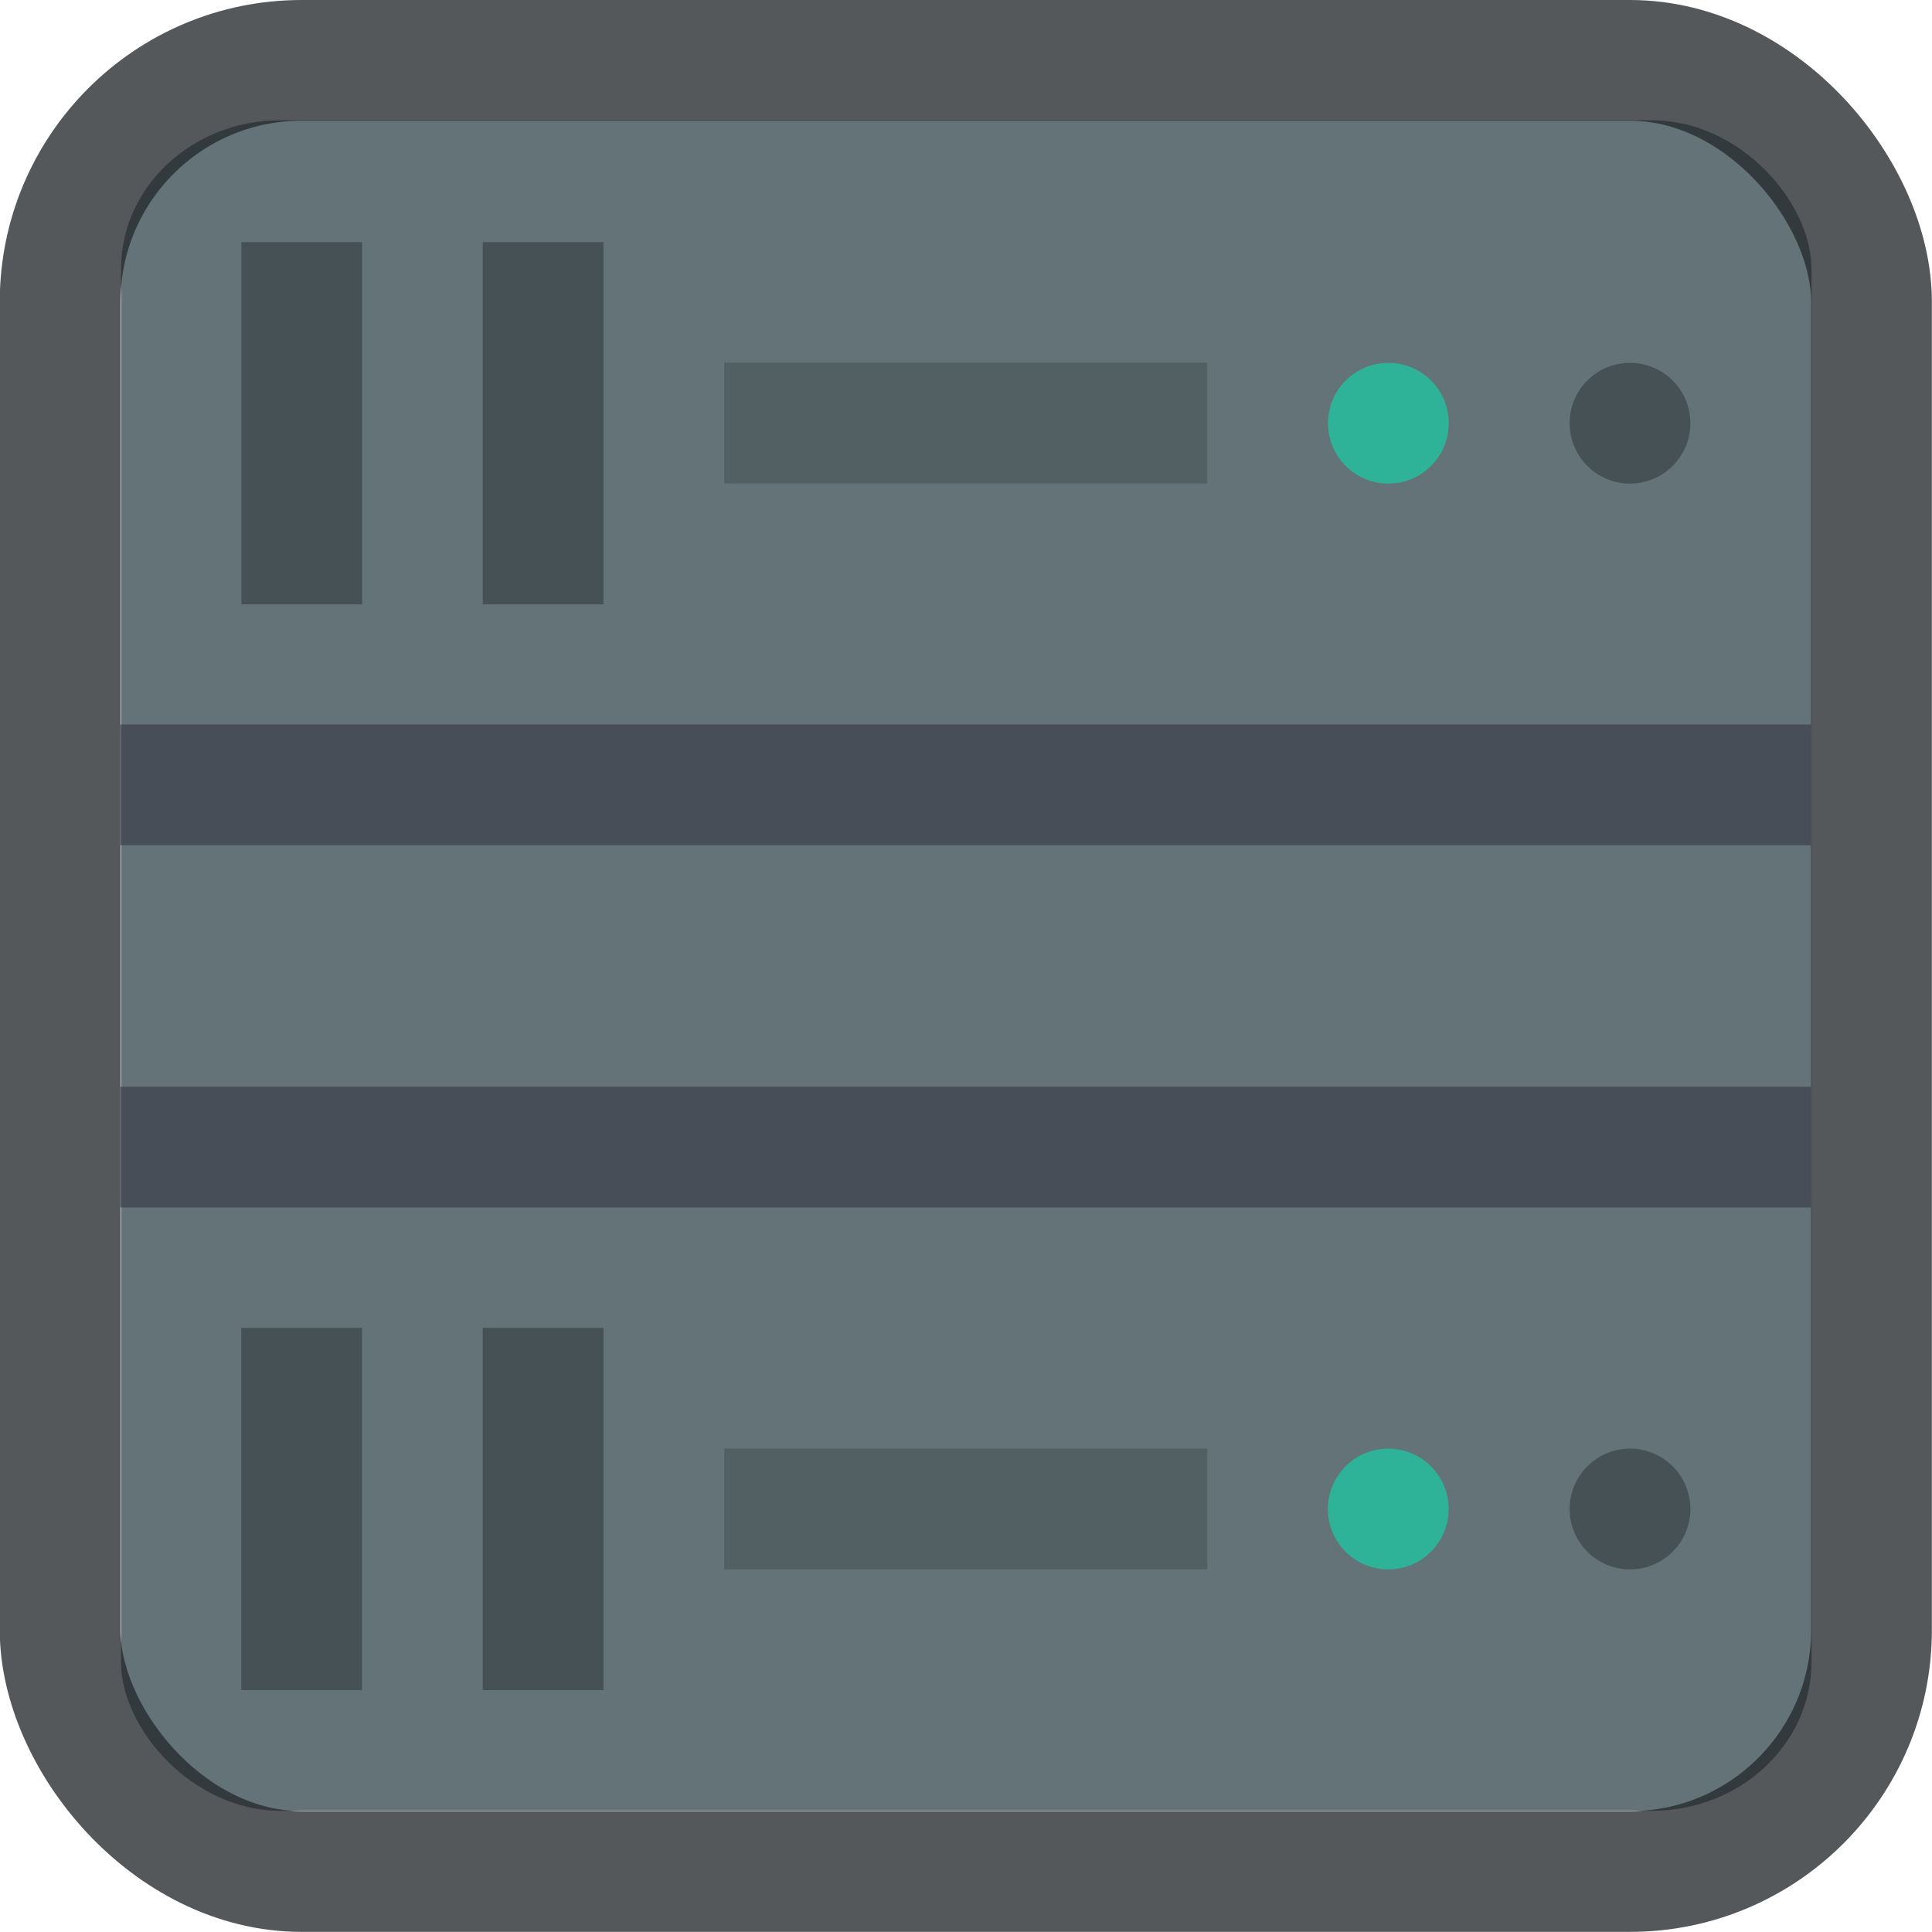 <svg version="1.1" viewBox="0 0 16 16" xmlns="http://www.w3.org/2000/svg">
 <defs>
  <style id="current-color-scheme" type="text/css">.ColorScheme-Text {
        color:#232629;
      }</style>
 </defs>
 <rect width="16" height="16" fill="none"/>
 <rect x="1.002" y=".996" width="14" height="14" rx="1.32" ry="1.231" fill="#637378" stroke-width=".239"/>
 <rect x=".498" y=".5" width="15.001" height="14.999" rx="2" ry="2" fill="none" stroke="#272a2f" stroke-opacity=".784" stroke-width="1"/>
 <g stroke-width=".183">
  <rect x="1.999" y="2.005" width="1" height="3" ry="0" fill-opacity=".296"/>
  <ellipse cx="13.499" cy="3.505" rx=".5" ry=".5" fill-opacity=".296"/>
  <ellipse cx="11.498" cy="3.505" rx=".5" ry=".5" fill="#2eb398"/>
  <rect transform="rotate(90)" x="3.004" y="-9.998" width="1" height="4" ry="0" fill-opacity=".176"/>
 </g>
 <g fill-opacity=".296" stroke-width=".183">
  <rect x="3.998" y="2.005" width="1" height="3" ry="0"/>
  <rect x="1.998" y="10.997" width="1" height="3" ry="0"/>
  <ellipse cx="13.499" cy="12.497" rx=".5" ry=".5"/>
 </g>
 <g stroke-width=".183">
  <ellipse cx="11.497" cy="12.497" rx=".5" ry=".5" fill="#2eb398"/>
  <rect transform="rotate(90)" x="11.996" y="-9.998" width="1" height="4" ry="0" fill-opacity=".176"/>
  <rect x="3.998" y="10.997" width="1" height="3" ry="0" fill-opacity=".296"/>
 </g>
 <rect x="1" y="6" width="14" height="1" fill="#484e57"/>
 <rect x="1" y="9" width="14" height="1" fill="#484e57"/>
</svg>
